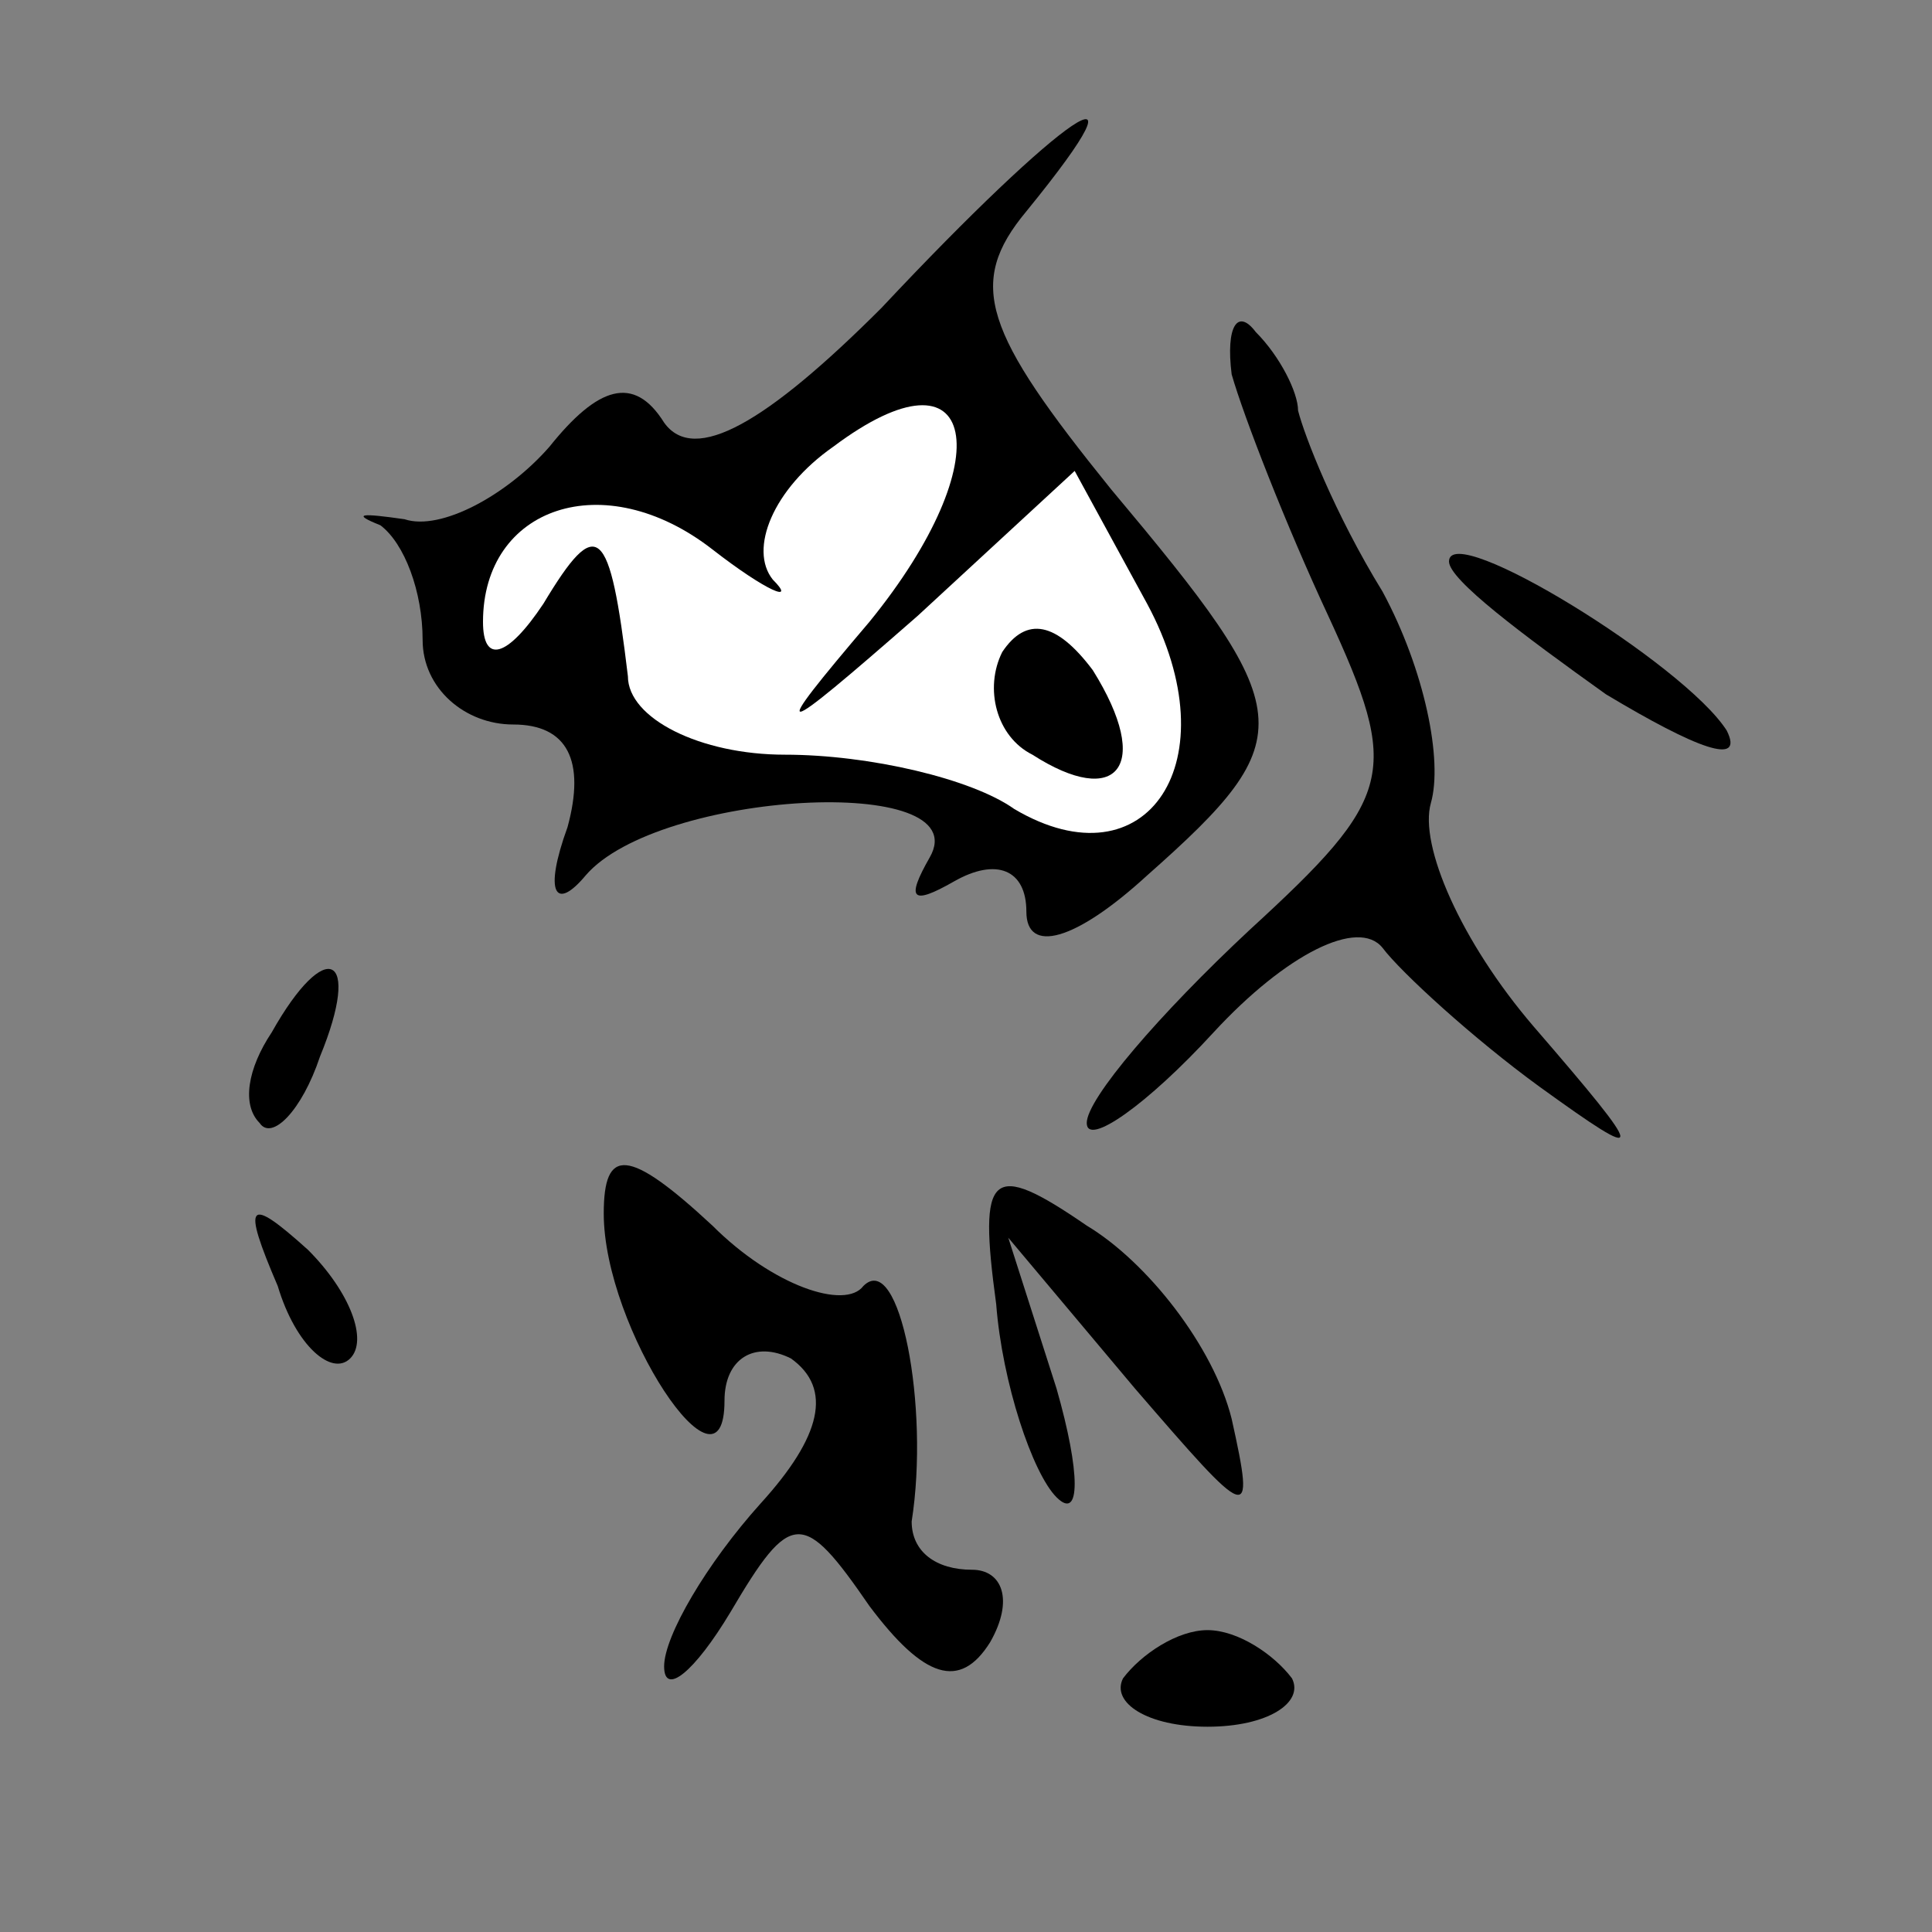 <?xml version="1.0" standalone="no"?>
<!DOCTYPE svg PUBLIC "-//W3C//DTD SVG 20010904//EN"
 "http://www.w3.org/TR/2001/REC-SVG-20010904/DTD/svg10.dtd">
<svg version="1.0" xmlns="http://www.w3.org/2000/svg"
 width="32pt" height="32pt" viewBox="0 0 32 32"
 preserveAspectRatio="xMidYMid meet">
<rect x="0" y="0" width="32" height="32" fill="#808080" stroke="none"/>
<g transform="translate(0,32) scale(0.1,-0.1)"
fill="#000000" stroke="none">
<path fill="#000000" stroke="none" d="M146 269 c-19 -19 -31 -26 -36 -19 -5
8 -11 6 -19 -4 -7 -8 -18 -14 -24 -12 -7 1 -9 1 -4 -1 4 -3 7 -11 7 -19 0 -8
7 -14 15 -14 9 0 12 -6 9 -17 -4 -11 -2 -14 3 -8 12 14 65 17 57 3 -4 -7 -3
-8 4 -4 7 4 12 2 12 -5 0 -7 8 -5 20 6 26 23 25 27 -6 64 -21 26 -24 34 -14
46 22 27 6 16 -24 -16z"/>
<path fill="#ffffff" stroke="none" d="M144 217 c-17 -20 -16 -20 8 1 l26 24
12 -22 c14 -26 0 -47 -22 -34 -7 5 -24 9 -38 9 -14 0 -26 6 -26 13 -3 25 -5
27 -14 12 -6 -9 -10 -10 -10 -3 0 19 20 26 38 12 9 -7 14 -9 10 -5 -4 5 0 15
10 22 24 18 28 -2 6 -29z"/>
<path fill="#000000" stroke="none" d="M166 212 c-3 -6 -1 -14 5 -17 14 -9 20
-2 10 14 -6 8 -11 9 -15 3z"/>
<path fill="#000000" stroke="none" d="M204 258 c2 -7 9 -25 16 -40 12 -26 11
-30 -13 -52 -15 -14 -27 -28 -27 -32 0 -4 10 3 21 15 12 13 24 19 28 14 3 -4
15 -15 26 -23 18 -13 18 -12 -1 10 -12 14 -19 30 -17 37 2 7 -1 22 -8 35 -8
13 -13 26 -14 30 0 3 -3 9 -7 13 -3 4 -5 1 -4 -7z"/>
<path fill="#000000" stroke="none" d="M240 227 c0 -3 12 -12 26 -22 15 -9 23
-12 20 -6 -7 11 -46 35 -46 28z"/>
<path fill="#000000" stroke="none" d="M45 149 c-4 -6 -5 -12 -2 -15 2 -3 7 2
10 11 7 17 1 20 -8 4z"/>
<path fill="#000000" stroke="none" d="M100 119 c0 -19 20 -49 20 -31 0 7 5
10 11 7 7 -5 5 -13 -5 -24 -9 -10 -16 -22 -16 -27 0 -5 5 -1 11 9 10 17 12 17
23 1 9 -12 15 -14 20 -6 4 7 2 12 -3 12 -6 0 -10 3 -10 8 3 19 -2 45 -8 39 -3
-4 -15 0 -25 10 -14 13 -18 13 -18 2z"/>
<path fill="#000000" stroke="none" d="M165 104 c1 -13 6 -28 10 -32 4 -4 4 4
0 18 l-8 25 21 -25 c19 -22 20 -23 16 -5 -3 12 -14 26 -24 32 -16 11 -18 9
-15 -13z"/>
<path fill="#000000" stroke="none" d="M46 107 c3 -10 9 -15 12 -12 3 3 0 11
-7 18 -10 9 -11 8 -5 -6z"/>
<path fill="#000000" stroke="none" d="M186 42 c-2 -4 4 -8 14 -8 10 0 16 4
14 8 -3 4 -9 8 -14 8 -5 0 -11 -4 -14 -8z"/>
</g>
</svg>
